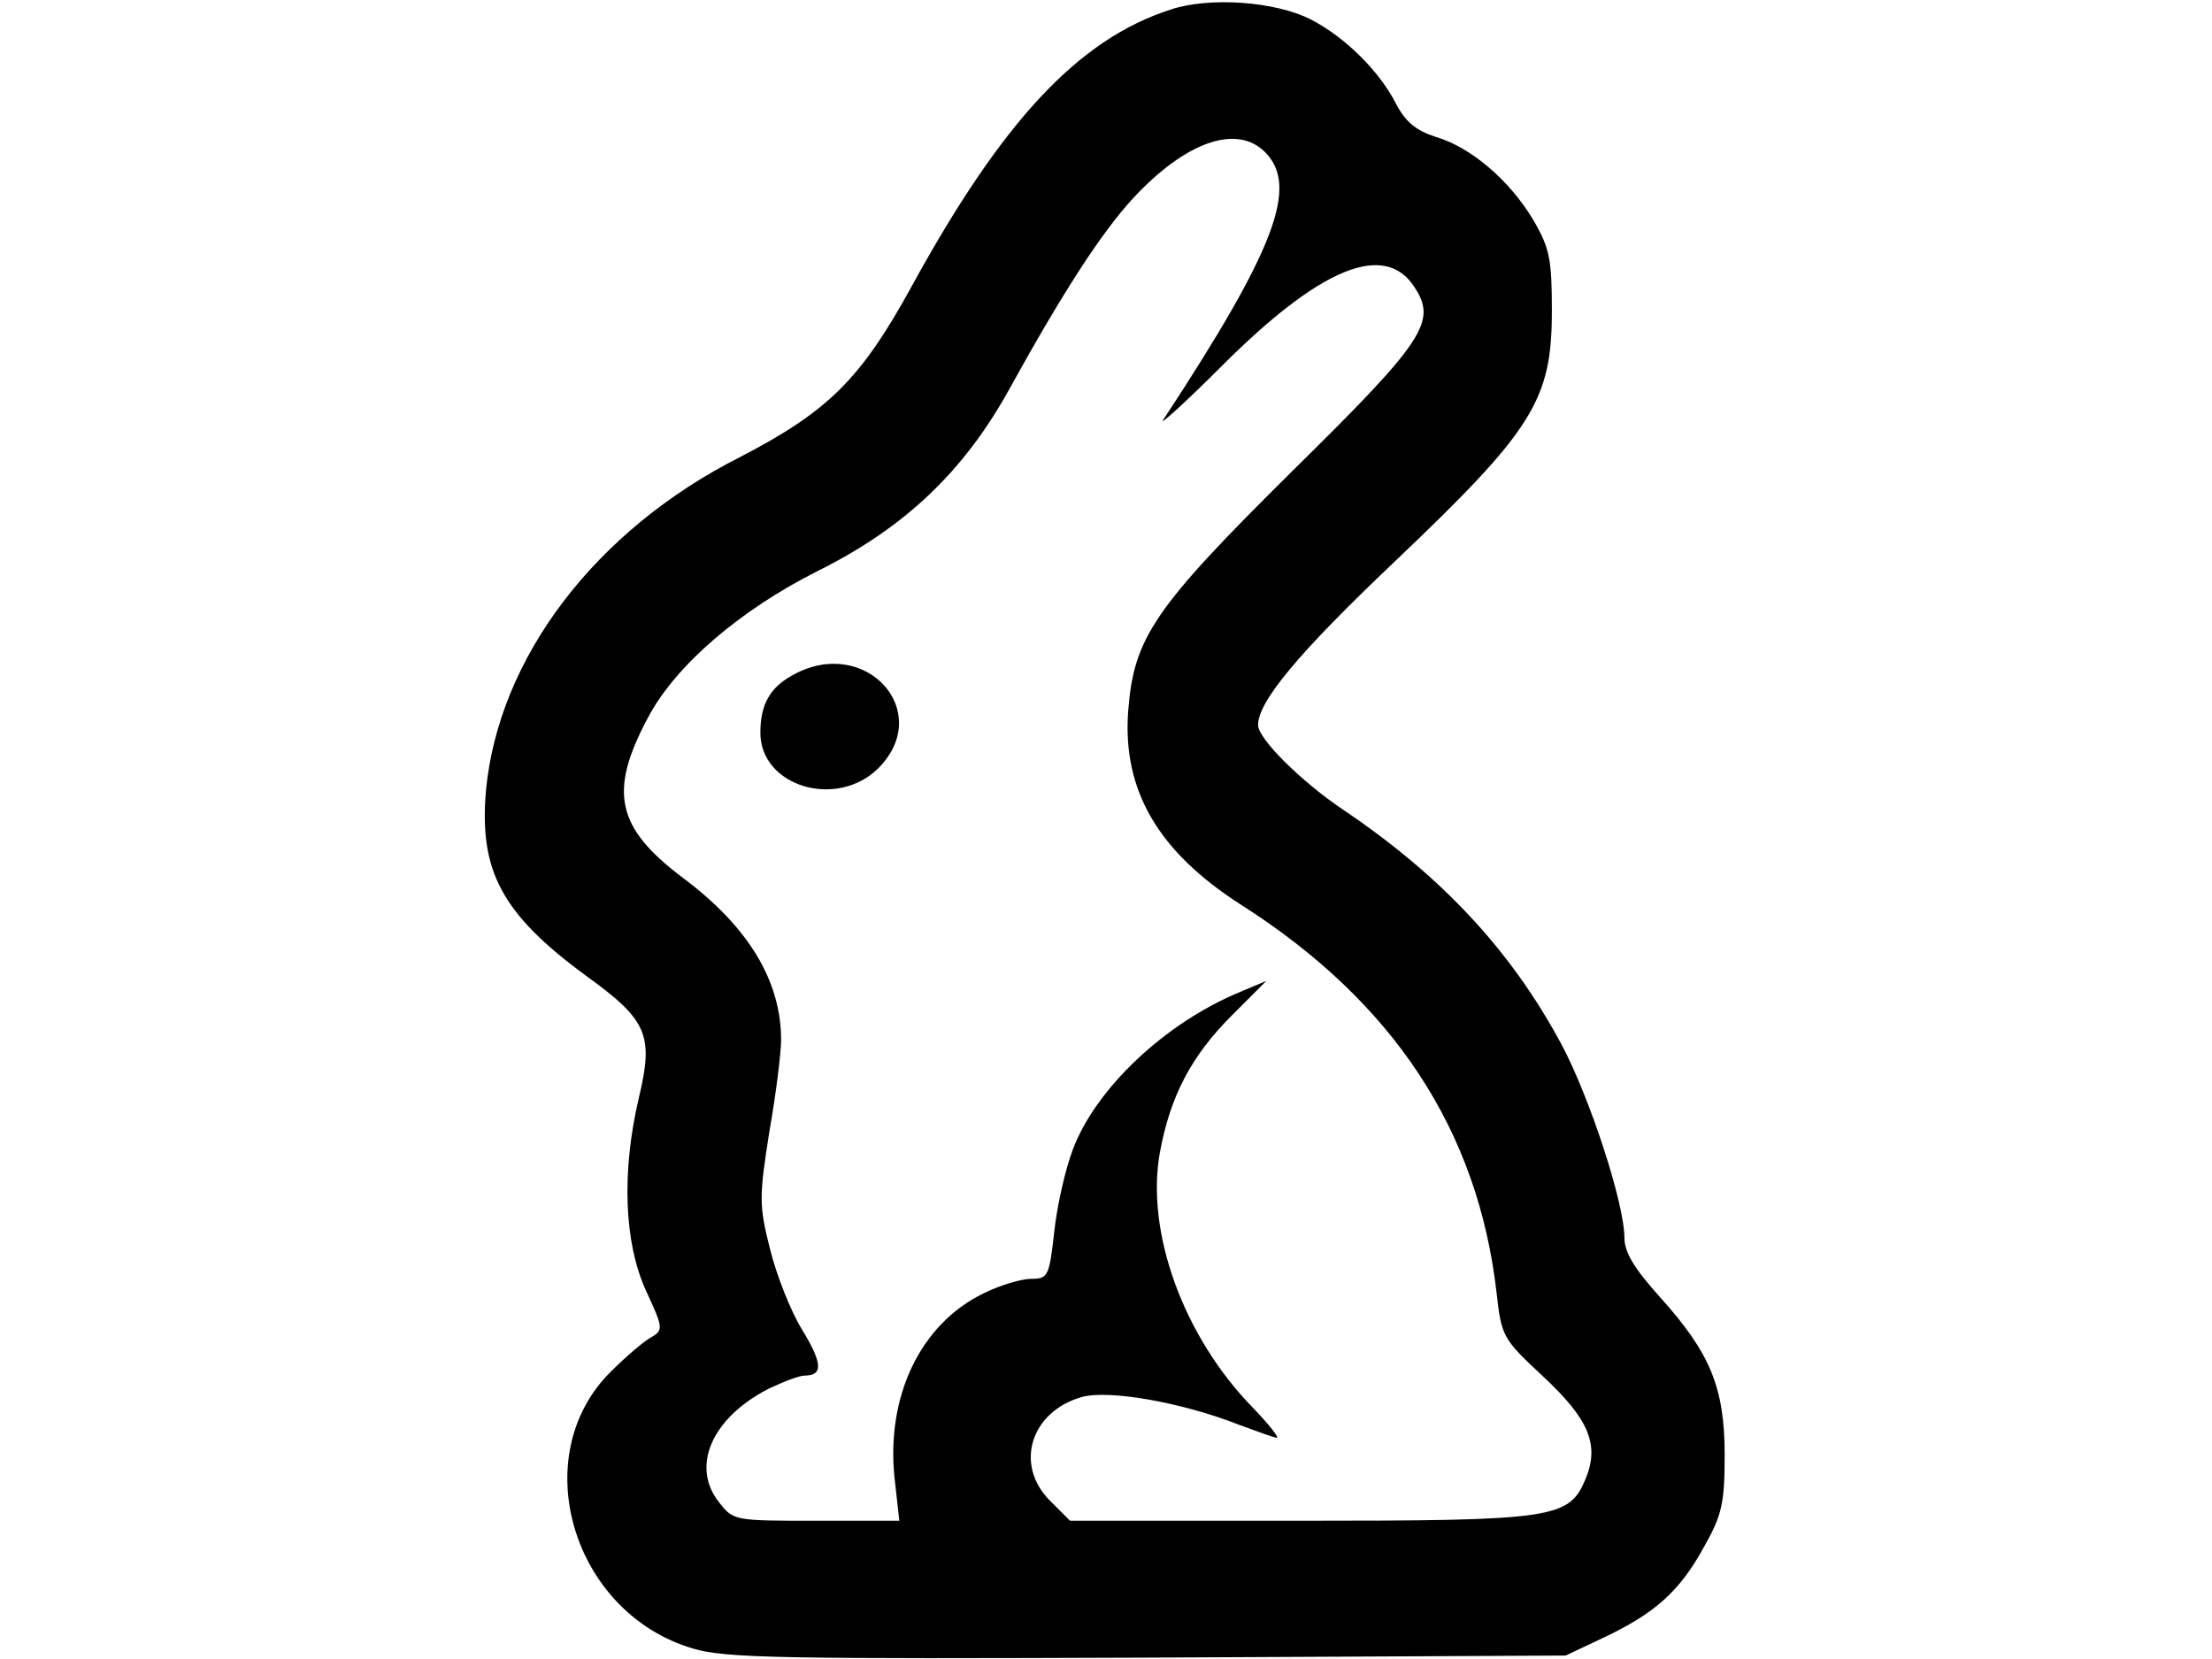 <?xml version="1.0" standalone="no"?>
<!DOCTYPE svg PUBLIC "-//W3C//DTD SVG 20010904//EN"
 "http://www.w3.org/TR/2001/REC-SVG-20010904/DTD/svg10.dtd">
<svg version="1.0" xmlns="http://www.w3.org/2000/svg"
 width="20px" height="15px" viewBox="0 0 240 240"
 preserveAspectRatio="xMidYMid meet">

<g transform="translate(0,240) scale(0.1,-0.1)"
fill="#000000" stroke="none">
<path d="M1293 2386 c-133 -43 -243 -161 -374 -400 -74 -135 -121 -181 -248
-247 -210 -106 -350 -291 -368 -483 -10 -116 23 -178 144 -267 90 -65 99 -86
77 -178 -25 -107 -21 -208 10 -277 25 -54 26 -58 9 -68 -10 -5 -37 -28 -59
-50 -124 -122 -56 -350 119 -401 47 -14 133 -15 658 -13 l604 3 55 26 c74 35
110 67 145 131 26 46 30 63 30 133 0 98 -21 148 -94 229 -36 40 -51 64 -51 85
0 50 -50 203 -91 280 -73 136 -173 243 -315 339 -60 40 -124 103 -124 123 0
34 57 103 197 236 201 191 228 234 228 363 0 75 -3 91 -27 132 -34 57 -90 105
-141 120 -28 9 -43 21 -57 47 -24 48 -75 98 -124 123 -51 26 -147 33 -203 14z
m137 -206 c49 -49 16 -139 -147 -387 -8 -11 30 23 85 78 142 142 235 180 278
114 33 -50 16 -77 -175 -265 -202 -200 -231 -242 -239 -350 -8 -114 44 -202
162 -278 222 -141 344 -327 371 -562 7 -63 9 -67 66 -120 68 -63 83 -100 63
-149 -24 -58 -45 -61 -414 -61 l-332 0 -29 29 c-52 52 -28 129 46 150 39 11
146 -8 227 -40 27 -10 52 -19 55 -19 4 0 -11 19 -34 43 -101 103 -156 255
-135 370 15 82 46 140 104 198 l50 50 -38 -16 c-109 -45 -209 -140 -242 -228
-11 -29 -23 -82 -27 -120 -7 -63 -9 -67 -33 -67 -14 0 -45 -9 -69 -21 -91 -44
-141 -148 -129 -266 l7 -63 -120 0 c-119 0 -120 0 -141 27 -41 52 -10 122 72
164 21 10 44 19 52 19 27 0 26 18 -4 67 -16 26 -37 79 -46 116 -16 63 -16 75
-1 170 10 56 17 116 17 132 0 86 -47 164 -142 235 -97 73 -108 125 -50 233 40
75 133 155 247 212 124 62 209 143 274 260 80 145 135 229 180 278 76 82 150
108 191 67z"/>
<path d="M748 1424 c-34 -18 -48 -43 -48 -84 0 -78 111 -111 171 -51 81 82
-19 192 -123 135z"/>
</g>
</svg>
